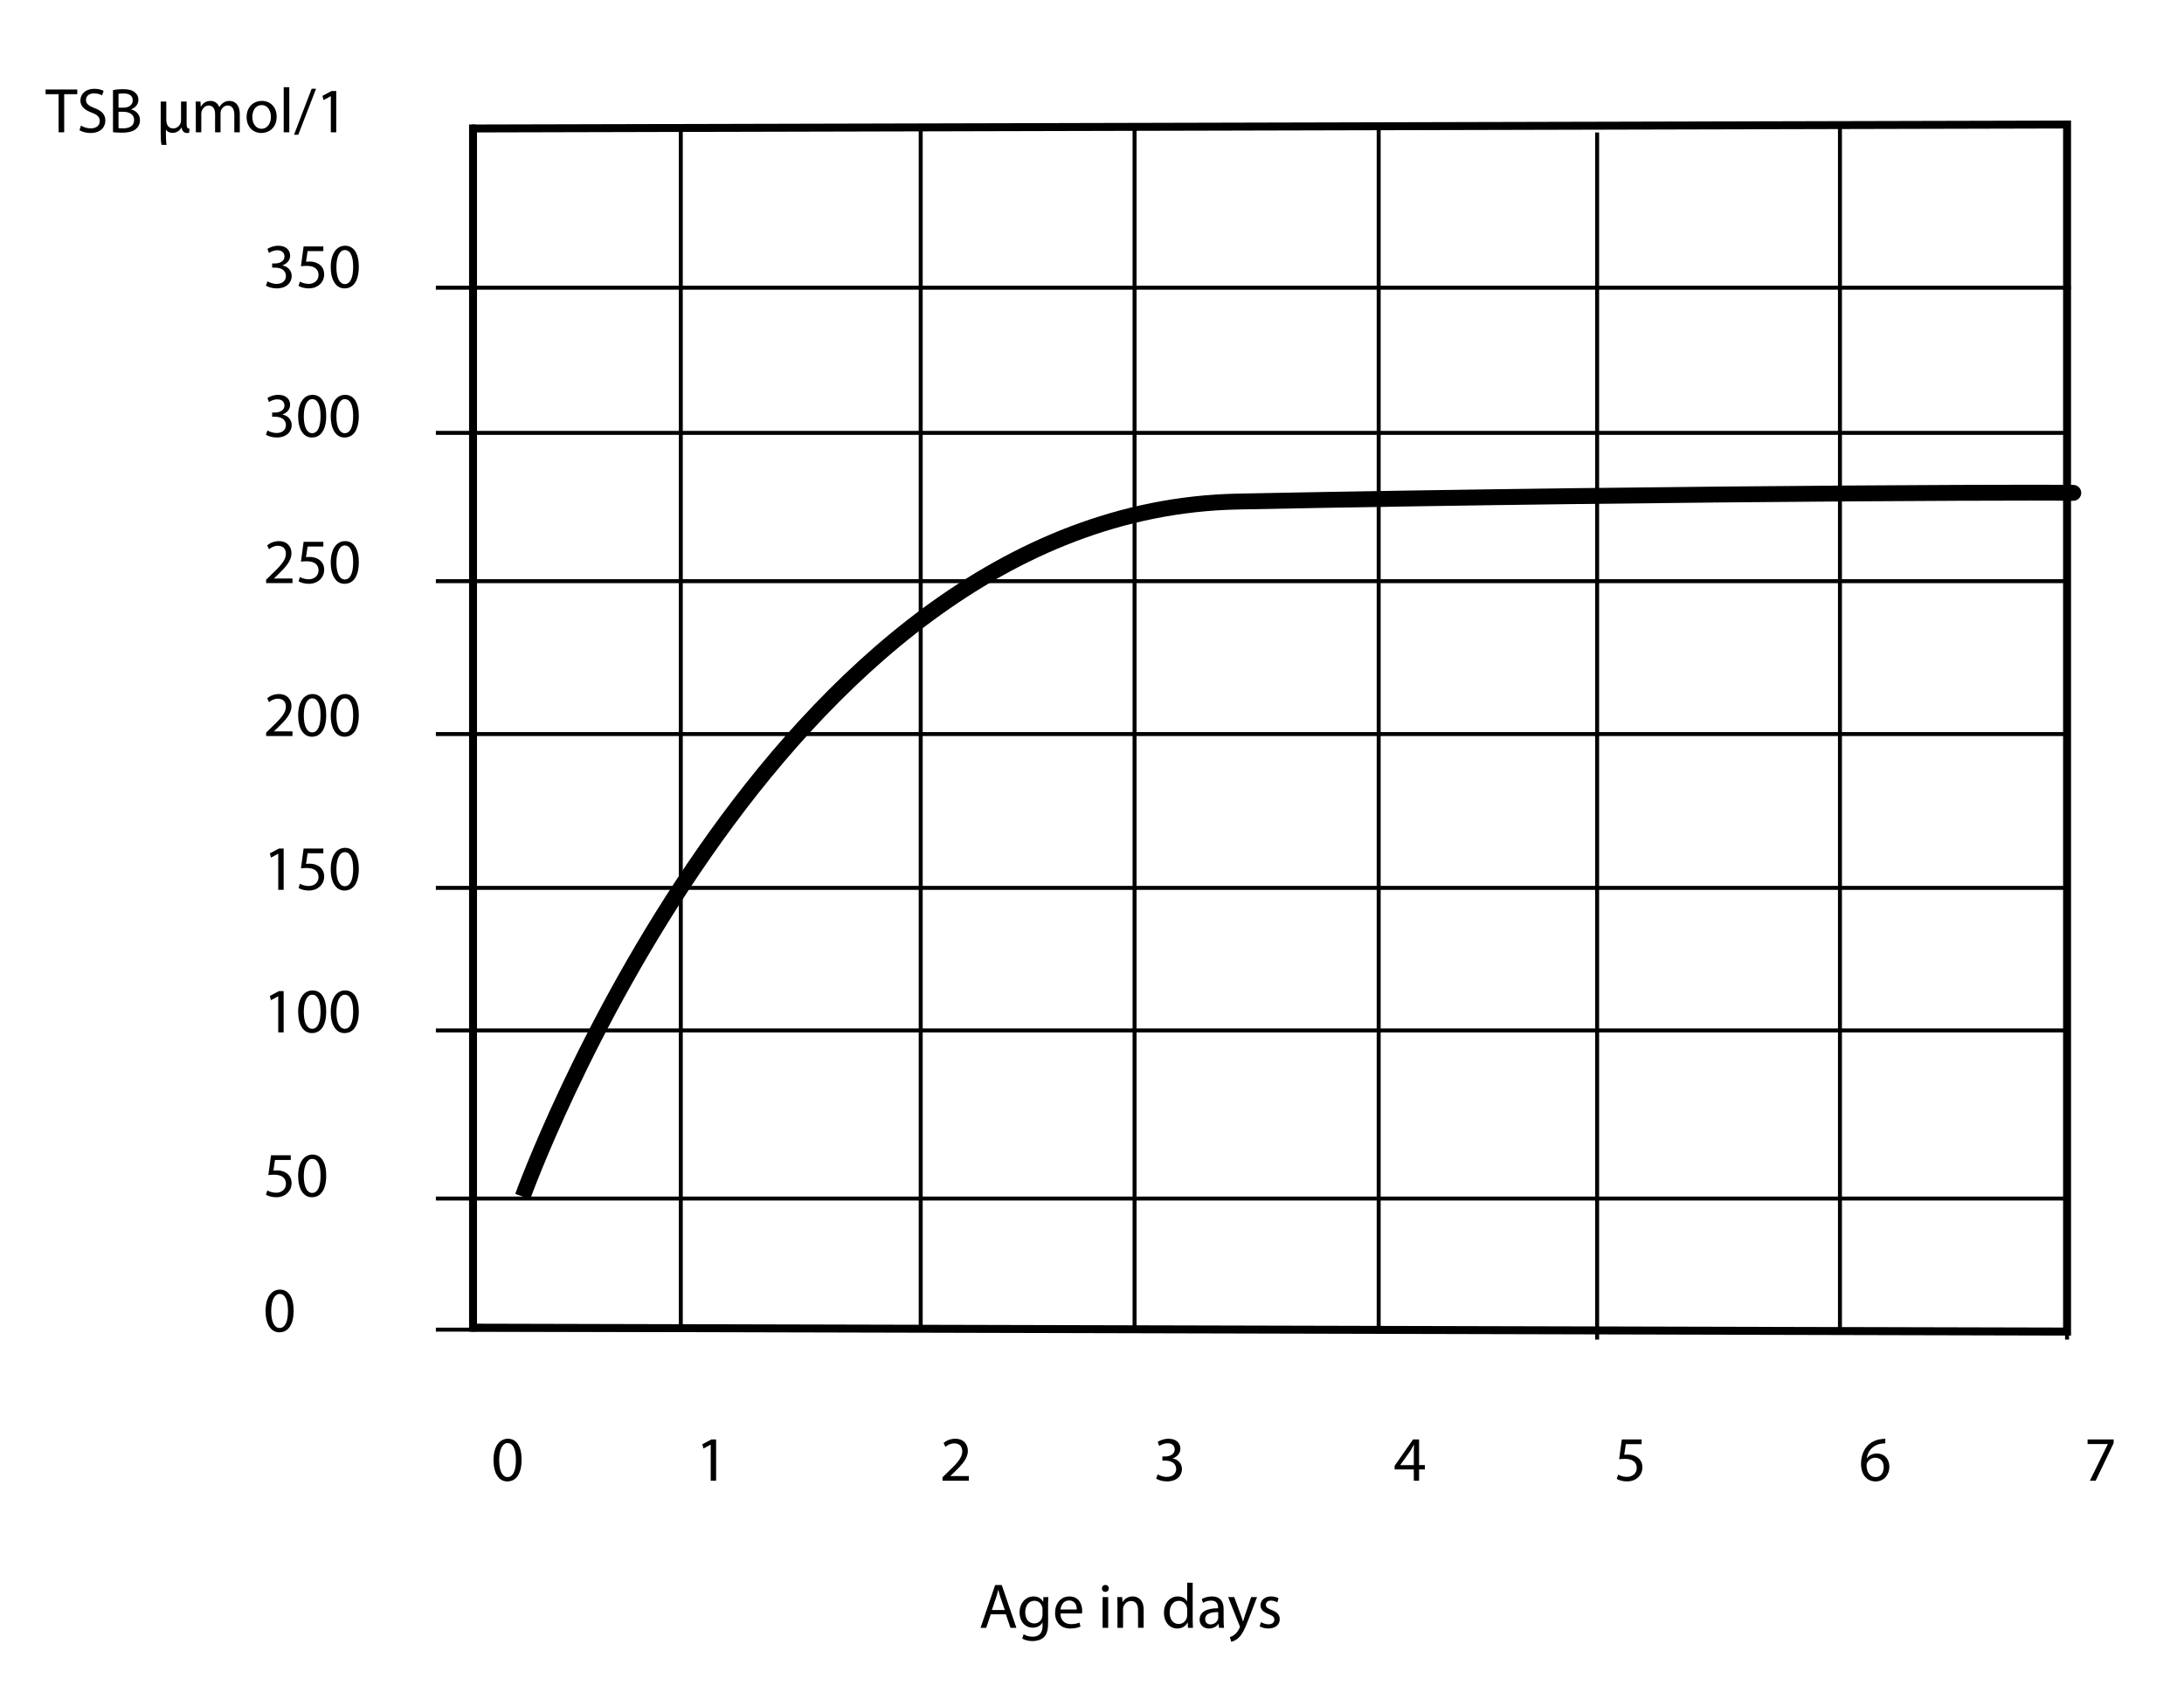 <?xml version="1.0" encoding="utf-8"?>
<!-- Generator: Adobe Illustrator 15.0.2, SVG Export Plug-In . SVG Version: 6.00 Build 0)  -->
<!DOCTYPE svg PUBLIC "-//W3C//DTD SVG 1.1//EN" "http://www.w3.org/Graphics/SVG/1.1/DTD/svg11.dtd">
<svg version="1.1" id="Layer_1" xmlns="http://www.w3.org/2000/svg" xmlns:xlink="http://www.w3.org/1999/xlink" x="0px" y="0px"
	 width="275px" height="214px" viewBox="0 0 275 214" enable-background="new 0 0 275 214" xml:space="preserve">
<g>
	<defs>
		<rect id="SVGID_1_" x="-50" y="10.659" width="388.346" height="237.341"/>
	</defs>
	<clipPath id="SVGID_2_">
		<use xlink:href="#SVGID_1_"  overflow="visible"/>
	</clipPath>
	<g clip-path="url(#SVGID_2_)">
		<path d="M-48.623,231.083h3.34l-0.171,0.891h-2.287l-0.333,1.711h2.125l-0.171,0.882h-2.116l-0.486,2.584h-1.053L-48.623,231.083z
			"/>
		<path d="M-45.554,237.15l0.837-4.385h1.044l-0.837,4.385H-45.554z M-44.555,231.578c0-0.369,0.288-0.631,0.63-0.631
			c0.333,0,0.558,0.226,0.558,0.559c-0.009,0.387-0.297,0.63-0.657,0.63C-44.338,232.136-44.555,231.911-44.555,231.578z"/>
		<path d="M-43.133,237.934c0.252,0.153,0.738,0.261,1.152,0.261c0.684,0,1.206-0.323,1.422-1.341l0.108-0.495h-0.018
			c-0.36,0.521-0.819,0.774-1.377,0.774c-0.873,0-1.368-0.721-1.368-1.549c-0.009-1.468,1.044-2.917,2.863-2.917
			c0.567,0,1.116,0.126,1.521,0.306l-0.667,3.619c-0.162,0.855-0.405,1.54-0.9,1.954c-0.459,0.378-1.071,0.486-1.62,0.486
			c-0.567,0-1.089-0.117-1.377-0.298L-43.133,237.934z M-39.964,233.595c-0.117-0.055-0.342-0.108-0.585-0.108
			c-0.918,0-1.566,0.99-1.566,1.936c0,0.459,0.18,0.892,0.702,0.892s1.044-0.621,1.197-1.414L-39.964,233.595z"/>
		<path d="M-33.889,232.766l-0.576,3.025c-0.099,0.522-0.162,0.981-0.216,1.359h-0.937l0.099-0.766h-0.018
			c-0.423,0.567-0.972,0.864-1.521,0.864c-0.639,0-1.143-0.342-1.143-1.242c0-0.233,0.027-0.486,0.09-0.783l0.468-2.458h1.044
			l-0.45,2.396c-0.045,0.216-0.072,0.432-0.072,0.603c0,0.36,0.144,0.621,0.558,0.621c0.486,0,1.044-0.576,1.225-1.485l0.396-2.134
			H-33.889z"/>
		<path d="M-33.521,237.15l0.513-2.701c0.117-0.621,0.18-1.296,0.225-1.684h0.909c-0.027,0.298-0.054,0.604-0.099,0.919h0.027
			c0.297-0.585,0.774-1.018,1.369-1.018c0.081,0,0.162,0.009,0.234,0.009l-0.207,1.026c-0.054-0.009-0.126-0.009-0.198-0.009
			c-0.748,0-1.225,0.756-1.396,1.692l-0.333,1.765H-33.521z"/>
		<path d="M-26.986,236.898c-0.432,0.225-1.018,0.351-1.548,0.351c-1.215,0-1.801-0.747-1.801-1.818
			c0-1.323,0.972-2.764,2.485-2.764c0.864,0,1.414,0.495,1.414,1.233c0,1.125-1.18,1.485-2.872,1.449
			c-0.018,0.153,0.018,0.45,0.117,0.621c0.171,0.298,0.486,0.45,0.9,0.45c0.495,0,0.892-0.126,1.207-0.288L-26.986,236.898z
			 M-27.986,233.45c-0.657,0-1.089,0.585-1.215,1.116c1.081,0.009,1.773-0.135,1.773-0.666
			C-27.428,233.621-27.652,233.45-27.986,233.45z"/>
		<path d="M-24.053,236.358c0.153,0.009,0.315,0,0.549-0.019c0.405-0.045,0.828-0.197,1.197-0.459
			c0.423-0.306,0.783-0.738,0.999-1.296h-0.018c-0.315,0.342-0.792,0.513-1.215,0.513c-0.936,0-1.494-0.684-1.494-1.549
			c0-1.232,1.008-2.35,2.287-2.35c1.207,0,1.747,0.864,1.747,1.954c0,1.413-0.756,2.665-1.495,3.276
			c-0.567,0.45-1.314,0.721-2.017,0.784c-0.306,0.026-0.495,0.026-0.666,0.018L-24.053,236.358z M-22.964,233.423
			c0,0.522,0.288,0.883,0.774,0.883c0.405,0,0.756-0.226,0.955-0.514c0.054-0.071,0.099-0.152,0.126-0.27
			c0.036-0.135,0.054-0.342,0.054-0.531c0-0.549-0.234-0.973-0.801-0.973C-22.469,232.019-22.964,232.712-22.964,233.423z"/>
		<path d="M-17.312,234.368l-0.145,0.766h-2.25l0.144-0.766H-17.312z"/>
		<path d="M-14.585,232.307h-0.018l-1.08,0.505l-0.063-0.819l1.494-0.693h0.864l-1.107,5.852h-1.008L-14.585,232.307z"/>
		<path d="M-12.3,236.602c0-0.414,0.306-0.766,0.738-0.766c0.369,0,0.63,0.279,0.63,0.657c0,0.433-0.315,0.756-0.748,0.756
			C-12.047,237.249-12.3,236.971-12.3,236.602z M-11.724,233.567c0-0.414,0.306-0.766,0.738-0.766c0.369,0,0.63,0.279,0.63,0.657
			c0,0.433-0.315,0.757-0.748,0.757C-11.471,234.216-11.724,233.937-11.724,233.567z"/>
	</g>
</g>
<g>
	<path d="M-8.331,236.214c0.333,0.226,0.783,0.388,1.288,0.388c0.684,0,1.314-0.405,1.314-1.135c0-0.45-0.252-0.792-0.891-1.134
		c-0.774-0.424-1.207-0.91-1.207-1.558c0-1.09,0.936-1.783,2.053-1.783c0.594,0,1.035,0.172,1.242,0.315l-0.27,0.612
		c-0.189-0.117-0.567-0.288-1.053-0.288c-0.748,0-1.198,0.495-1.198,0.99s0.306,0.774,0.945,1.125
		c0.748,0.405,1.152,0.883,1.152,1.63c0,1.044-0.819,1.872-2.188,1.872c-0.603-0.009-1.206-0.197-1.458-0.423L-8.331,236.214z"/>
	<path d="M-4.263,237.15l0.837-4.357h0.738l-0.828,4.357H-4.263z M-3.29,231.587c0.009-0.288,0.225-0.504,0.486-0.504
		c0.27,0,0.45,0.197,0.45,0.468c-0.009,0.297-0.216,0.504-0.513,0.504C-3.128,232.055-3.29,231.856-3.29,231.587z"/>
	<path d="M-2.193,237.15l0.576-3.088c0.09-0.486,0.153-0.909,0.198-1.27h0.657l-0.108,0.819h0.018
		c0.405-0.612,0.954-0.918,1.53-0.918c0.667,0,0.981,0.423,1.018,0.972c0.387-0.63,0.945-0.963,1.593-0.972
		c0.504,0,1.063,0.324,1.063,1.144c0,0.197-0.027,0.495-0.072,0.737l-0.486,2.575H3.064l0.468-2.512
		c0.036-0.171,0.063-0.387,0.063-0.567c0-0.459-0.171-0.756-0.657-0.756c-0.54,0-1.188,0.63-1.368,1.603l-0.415,2.232h-0.72
		l0.486-2.557c0.036-0.198,0.054-0.36,0.054-0.531c0-0.369-0.099-0.747-0.648-0.747c-0.54,0-1.224,0.72-1.396,1.647l-0.396,2.188
		H-2.193z"/>
	<path d="M4.683,238.933l0.874-4.591c0.099-0.531,0.189-1.116,0.243-1.558h0.684l-0.117,0.828h0.018
		c0.387-0.576,0.963-0.918,1.566-0.918c0.937,0,1.333,0.774,1.333,1.575c0,1.539-1.098,2.979-2.548,2.979
		c-0.459,0-0.765-0.099-0.936-0.197H5.781l-0.351,1.881H4.683z M5.907,236.421c0.198,0.153,0.477,0.243,0.837,0.243
		c0.963,0,1.764-1.197,1.764-2.341c0-0.459-0.198-1.008-0.837-1.008c-0.585,0-1.314,0.666-1.54,1.891L5.907,236.421z"/>
	<path d="M9.804,237.15l1.215-6.392h0.747l-1.215,6.392H9.804z"/>
	<path d="M14.998,236.907c-0.324,0.18-0.855,0.342-1.44,0.342c-1.152,0-1.657-0.792-1.657-1.755c0-1.314,0.973-2.8,2.377-2.8
		c0.828,0,1.278,0.495,1.278,1.125c0,1.144-1.288,1.44-2.899,1.413c-0.036,0.189-0.009,0.595,0.09,0.829
		c0.171,0.396,0.522,0.585,0.972,0.585c0.513,0,0.9-0.153,1.17-0.297L14.998,236.907z M14.17,233.279
		c-0.711,0-1.243,0.693-1.432,1.377c1.179,0.019,2.098-0.144,2.098-0.828C14.836,233.478,14.566,233.279,14.17,233.279z"/>
	<path d="M17.184,238.933l0.874-4.591c0.099-0.531,0.189-1.116,0.243-1.558h0.684l-0.117,0.828h0.018
		c0.387-0.576,0.963-0.918,1.566-0.918c0.937,0,1.333,0.774,1.333,1.575c0,1.539-1.098,2.979-2.548,2.979
		c-0.459,0-0.765-0.099-0.936-0.197h-0.018l-0.351,1.881H17.184z M18.408,236.421c0.198,0.153,0.477,0.243,0.837,0.243
		c0.963,0,1.764-1.197,1.764-2.341c0-0.459-0.198-1.008-0.837-1.008c-0.585,0-1.314,0.666-1.54,1.891L18.408,236.421z"/>
	<path d="M22.295,237.15l1.215-6.392h0.748l-0.541,2.8h0.018c0.369-0.531,0.9-0.864,1.558-0.864c0.495,0,1.08,0.297,1.08,1.17
		c0,0.226-0.027,0.514-0.072,0.729l-0.486,2.557h-0.747l0.486-2.521c0.027-0.153,0.054-0.36,0.054-0.604
		c0-0.396-0.189-0.711-0.675-0.711c-0.576,0-1.305,0.675-1.485,1.647l-0.405,2.188H22.295z"/>
	<path d="M31.288,234.504c0,1.35-0.955,2.745-2.422,2.745c-1.089,0-1.702-0.81-1.702-1.791c0-1.44,1-2.764,2.413-2.764
		C30.757,232.694,31.288,233.585,31.288,234.504z M27.939,235.431c0,0.712,0.396,1.225,1.026,1.225c0.882,0,1.548-1.135,1.548-2.151
		c0-0.505-0.234-1.216-1.017-1.216C28.56,233.288,27.939,234.432,27.939,235.431z"/>
	<path d="M33.726,231.749l-0.198,1.044h1.044l-0.117,0.585h-1.044l-0.396,2.116c-0.054,0.243-0.09,0.468-0.09,0.693
		c0,0.261,0.126,0.423,0.414,0.423c0.135,0,0.252-0.009,0.351-0.036l-0.036,0.585c-0.135,0.055-0.36,0.081-0.576,0.081
		c-0.657,0-0.918-0.396-0.918-0.846c0-0.252,0.036-0.495,0.099-0.811l0.423-2.206h-0.621l0.108-0.585h0.621l0.153-0.811
		L33.726,231.749z"/>
	<path d="M38.776,234.504c0,1.35-0.955,2.745-2.422,2.745c-1.089,0-1.702-0.81-1.702-1.791c0-1.44,1-2.764,2.413-2.764
		C38.245,232.694,38.776,233.585,38.776,234.504z M35.427,235.431c0,0.712,0.396,1.225,1.026,1.225c0.882,0,1.548-1.135,1.548-2.151
		c0-0.505-0.234-1.216-1.017-1.216C36.048,233.288,35.427,234.432,35.427,235.431z"/>
	<path d="M41.214,231.749l-0.198,1.044h1.044l-0.117,0.585h-1.044l-0.396,2.116c-0.054,0.243-0.09,0.468-0.09,0.693
		c0,0.261,0.126,0.423,0.414,0.423c0.135,0,0.252-0.009,0.351-0.036l-0.036,0.585c-0.135,0.055-0.36,0.081-0.576,0.081
		c-0.657,0-0.918-0.396-0.918-0.846c0-0.252,0.036-0.495,0.099-0.811l0.423-2.206h-0.621l0.108-0.585h0.621l0.153-0.811
		L41.214,231.749z"/>
	<path d="M42.104,237.15l1.215-6.392h0.748l-0.541,2.8h0.018c0.369-0.531,0.9-0.864,1.558-0.864c0.495,0,1.08,0.297,1.08,1.17
		c0,0.226-0.027,0.514-0.072,0.729l-0.486,2.557h-0.747l0.486-2.521c0.027-0.153,0.054-0.36,0.054-0.604
		c0-0.396-0.189-0.711-0.675-0.711c-0.576,0-1.305,0.675-1.485,1.647l-0.405,2.188H42.104z"/>
	<path d="M50.052,236.907c-0.324,0.18-0.855,0.342-1.44,0.342c-1.152,0-1.657-0.792-1.657-1.755c0-1.314,0.973-2.8,2.377-2.8
		c0.828,0,1.278,0.495,1.278,1.125c0,1.144-1.287,1.44-2.899,1.413c-0.036,0.189-0.009,0.595,0.09,0.829
		c0.171,0.396,0.522,0.585,0.972,0.585c0.513,0,0.9-0.153,1.17-0.297L50.052,236.907z M49.224,233.279
		c-0.711,0-1.243,0.693-1.432,1.377c1.179,0.019,2.098-0.144,2.098-0.828C49.89,233.478,49.62,233.279,49.224,233.279z"/>
	<path d="M50.996,237.15l0.531-2.809c0.099-0.567,0.171-1.144,0.216-1.549H52.4c-0.036,0.307-0.072,0.612-0.117,0.945h0.027
		c0.279-0.594,0.747-1.044,1.332-1.044c0.072,0,0.153,0.009,0.216,0.018l-0.144,0.738c-0.054-0.009-0.126-0.018-0.207-0.018
		c-0.648,0-1.225,0.783-1.414,1.8l-0.36,1.918H50.996z"/>
	<path d="M56.604,237.15c0-0.261,0.045-0.675,0.099-1.125h-0.018c-0.468,0.909-1.071,1.224-1.693,1.224
		c-0.774,0-1.251-0.611-1.251-1.44c0-1.521,1.116-3.114,3.016-3.114c0.423,0,0.874,0.071,1.179,0.162l-0.45,2.277
		c-0.144,0.756-0.198,1.53-0.18,2.017H56.604z M57.09,233.352c-0.099-0.036-0.261-0.063-0.513-0.063
		c-1.134,0-2.062,1.171-2.062,2.386c0,0.486,0.171,0.964,0.748,0.964c0.621,0,1.359-0.811,1.575-1.972L57.09,233.352z"/>
	<path d="M58.024,238.933l0.874-4.591c0.099-0.531,0.189-1.116,0.243-1.558h0.684l-0.117,0.828h0.018
		c0.387-0.576,0.963-0.918,1.566-0.918c0.937,0,1.333,0.774,1.333,1.575c0,1.539-1.098,2.979-2.548,2.979
		c-0.459,0-0.765-0.099-0.936-0.197h-0.018l-0.351,1.881H58.024z M59.249,236.421c0.198,0.153,0.477,0.243,0.837,0.243
		c0.963,0,1.764-1.197,1.764-2.341c0-0.459-0.198-1.008-0.837-1.008c-0.585,0-1.314,0.666-1.54,1.891L59.249,236.421z"/>
	<path d="M64.028,232.793l0.432,2.341c0.099,0.504,0.153,0.828,0.198,1.152h0.018c0.117-0.279,0.243-0.585,0.468-1.071l1.116-2.422
		h0.792l-1.639,3.313c-0.468,0.936-0.909,1.701-1.503,2.286c-0.486,0.495-1.018,0.702-1.26,0.757l-0.189-0.648
		c0.189-0.063,0.504-0.181,0.801-0.414c0.297-0.226,0.612-0.576,0.847-1.009c0.036-0.072,0.036-0.117,0.018-0.198l-0.873-4.087
		H64.028z"/>
	<path d="M68.726,238.141c0.261,0.171,0.703,0.288,1.152,0.288c0.738,0,1.314-0.369,1.567-1.549l0.144-0.657h-0.018
		c-0.387,0.622-0.918,0.928-1.513,0.928c-0.882,0-1.333-0.738-1.333-1.513c0-1.477,1.081-2.943,2.764-2.943
		c0.504,0,1.062,0.144,1.404,0.306l-0.675,3.602c-0.171,0.927-0.423,1.557-0.873,1.953c-0.441,0.369-1.026,0.478-1.521,0.478
		c-0.531,0-1.035-0.126-1.306-0.307L68.726,238.141z M72.075,233.441c-0.144-0.063-0.414-0.145-0.72-0.145
		c-1.089,0-1.846,1.144-1.846,2.215c-0.009,0.486,0.171,1.045,0.837,1.045c0.639,0,1.288-0.811,1.45-1.657L72.075,233.441z"/>
	<path d="M77.646,232.793l-0.585,3.088c-0.099,0.486-0.153,0.909-0.198,1.27h-0.667l0.108-0.819h-0.018
		c-0.387,0.567-0.955,0.918-1.531,0.918c-0.558,0-1.152-0.27-1.152-1.26c0-0.207,0.027-0.45,0.081-0.738l0.477-2.458H74.9
		l-0.459,2.431c-0.045,0.243-0.072,0.45-0.072,0.64c0,0.45,0.18,0.756,0.693,0.756c0.54,0,1.233-0.639,1.414-1.594l0.423-2.232
		H77.646z"/>
	<path d="M78.13,237.15l0.837-4.357h0.738l-0.828,4.357H78.13z M79.103,231.587c0.009-0.288,0.225-0.504,0.486-0.504
		c0.27,0,0.45,0.197,0.45,0.468c-0.009,0.297-0.216,0.504-0.513,0.504C79.265,232.055,79.103,231.856,79.103,231.587z"/>
	<path d="M84.819,230.759l-0.954,5.005c-0.081,0.459-0.153,0.964-0.18,1.387H83l0.117-0.864H83.1
		c-0.396,0.621-0.945,0.963-1.567,0.963c-0.846,0-1.305-0.692-1.305-1.584c0-1.549,1.152-2.971,2.692-2.971
		c0.279,0,0.585,0.063,0.774,0.152l0.387-2.088H84.819z M83.567,233.478c-0.144-0.108-0.396-0.189-0.711-0.189
		c-1.044,0-1.854,1.116-1.854,2.278c0,0.521,0.18,1.071,0.819,1.071c0.576,0,1.27-0.657,1.458-1.639L83.567,233.478z"/>
	<path d="M88.058,236.907c-0.324,0.18-0.855,0.342-1.44,0.342c-1.152,0-1.657-0.792-1.657-1.755c0-1.314,0.973-2.8,2.377-2.8
		c0.828,0,1.278,0.495,1.278,1.125c0,1.144-1.287,1.44-2.899,1.413c-0.036,0.189-0.009,0.595,0.09,0.829
		c0.171,0.396,0.522,0.585,0.972,0.585c0.513,0,0.9-0.153,1.17-0.297L88.058,236.907z M87.23,233.279
		c-0.711,0-1.243,0.693-1.432,1.377c1.179,0.019,2.098-0.144,2.098-0.828C87.896,233.478,87.626,233.279,87.23,233.279z"/>
	<path d="M90.73,237.15l0.72-3.772h-0.585l0.117-0.585h0.576l0.045-0.234c0.108-0.603,0.324-1.161,0.711-1.512
		c0.279-0.252,0.657-0.388,1.035-0.388c0.297,0,0.495,0.055,0.604,0.117l-0.162,0.595c-0.117-0.055-0.27-0.081-0.441-0.081
		c-0.594,0-0.882,0.576-1.008,1.296l-0.036,0.207h0.963l-0.108,0.585h-0.972l-0.711,3.772H90.73z"/>
	<path d="M97.364,234.504c0,1.35-0.955,2.745-2.422,2.745c-1.089,0-1.702-0.81-1.702-1.791c0-1.44,1-2.764,2.413-2.764
		C96.833,232.694,97.364,233.585,97.364,234.504z M94.015,235.431c0,0.712,0.396,1.225,1.026,1.225c0.882,0,1.548-1.135,1.548-2.151
		c0-0.505-0.234-1.216-1.017-1.216C94.636,233.288,94.015,234.432,94.015,235.431z"/>
	<path d="M97.885,237.15l0.531-2.809c0.099-0.567,0.171-1.144,0.216-1.549h0.657c-0.036,0.307-0.072,0.612-0.117,0.945H99.2
		c0.279-0.594,0.747-1.044,1.332-1.044c0.072,0,0.153,0.009,0.216,0.018l-0.144,0.738c-0.054-0.009-0.126-0.018-0.207-0.018
		c-0.648,0-1.225,0.783-1.414,1.8l-0.36,1.918H97.885z"/>
	<path d="M104.302,231.749l-0.198,1.044h1.044l-0.117,0.585h-1.044l-0.396,2.116c-0.054,0.243-0.09,0.468-0.09,0.693
		c0,0.261,0.126,0.423,0.414,0.423c0.135,0,0.252-0.009,0.351-0.036l-0.036,0.585c-0.135,0.055-0.36,0.081-0.576,0.081
		c-0.657,0-0.918-0.396-0.918-0.846c0-0.252,0.036-0.495,0.099-0.811l0.423-2.206h-0.621l0.108-0.585h0.621l0.153-0.811
		L104.302,231.749z"/>
	<path d="M108.308,236.907c-0.324,0.18-0.855,0.342-1.44,0.342c-1.152,0-1.657-0.792-1.657-1.755c0-1.314,0.973-2.8,2.377-2.8
		c0.828,0,1.278,0.495,1.278,1.125c0,1.144-1.288,1.44-2.899,1.413c-0.036,0.189-0.009,0.595,0.09,0.829
		c0.171,0.396,0.522,0.585,0.972,0.585c0.513,0,0.9-0.153,1.17-0.297L108.308,236.907z M107.479,233.279
		c-0.711,0-1.243,0.693-1.432,1.377c1.179,0.019,2.098-0.144,2.098-0.828C108.146,233.478,107.875,233.279,107.479,233.279z"/>
	<path d="M109.252,237.15l0.531-2.809c0.099-0.567,0.171-1.144,0.216-1.549h0.657c-0.036,0.307-0.072,0.612-0.117,0.945h0.027
		c0.279-0.594,0.747-1.044,1.332-1.044c0.072,0,0.153,0.009,0.216,0.018l-0.144,0.738c-0.054-0.009-0.126-0.018-0.207-0.018
		c-0.648,0-1.225,0.783-1.414,1.8l-0.36,1.918H109.252z"/>
	<path d="M112.114,237.15l0.576-3.088c0.09-0.486,0.153-0.909,0.198-1.27h0.657l-0.108,0.819h0.018
		c0.405-0.612,0.954-0.918,1.53-0.918c0.667,0,0.981,0.423,1.018,0.972c0.387-0.63,0.945-0.963,1.593-0.972
		c0.504,0,1.063,0.324,1.063,1.144c0,0.197-0.027,0.495-0.072,0.737l-0.486,2.575h-0.729l0.468-2.512
		c0.036-0.171,0.063-0.387,0.063-0.567c0-0.459-0.171-0.756-0.657-0.756c-0.54,0-1.188,0.63-1.368,1.603l-0.415,2.232h-0.72
		l0.486-2.557c0.036-0.198,0.054-0.36,0.054-0.531c0-0.369-0.099-0.747-0.648-0.747c-0.54,0-1.224,0.72-1.396,1.647l-0.396,2.188
		H112.114z"/>
	<path d="M121.014,237.15l0.837-4.357h0.738l-0.828,4.357H121.014z M121.986,231.587c0.009-0.288,0.225-0.504,0.486-0.504
		c0.27,0,0.45,0.197,0.45,0.468c-0.009,0.297-0.216,0.504-0.513,0.504C122.148,232.055,121.986,231.856,121.986,231.587z"/>
	<path d="M123.084,237.15l0.576-3.088c0.099-0.486,0.162-0.909,0.207-1.27h0.666l-0.108,0.855h0.018
		c0.387-0.612,0.981-0.954,1.611-0.954c0.522,0,1.107,0.297,1.107,1.206c0,0.198-0.036,0.468-0.081,0.702l-0.486,2.548h-0.738
		l0.478-2.521c0.027-0.171,0.054-0.369,0.054-0.559c0-0.432-0.171-0.756-0.684-0.756c-0.531,0-1.288,0.639-1.485,1.72l-0.396,2.115
		H123.084z"/>
	<path d="M127.98,237.15l0.72-3.772h-0.585l0.117-0.585h0.576l0.045-0.234c0.108-0.603,0.324-1.161,0.711-1.512
		c0.279-0.252,0.657-0.388,1.035-0.388c0.297,0,0.495,0.055,0.604,0.117l-0.162,0.595c-0.117-0.055-0.27-0.081-0.441-0.081
		c-0.594,0-0.882,0.576-1.008,1.296l-0.036,0.207h0.963l-0.108,0.585h-0.972l-0.711,3.772H127.98z"/>
	<path d="M133.264,237.15c0-0.261,0.045-0.675,0.099-1.125h-0.018c-0.468,0.909-1.071,1.224-1.693,1.224
		c-0.774,0-1.251-0.611-1.251-1.44c0-1.521,1.116-3.114,3.016-3.114c0.423,0,0.874,0.071,1.179,0.162l-0.45,2.277
		c-0.144,0.756-0.198,1.53-0.18,2.017H133.264z M133.75,233.352c-0.099-0.036-0.261-0.063-0.513-0.063
		c-1.134,0-2.062,1.171-2.062,2.386c0,0.486,0.171,0.964,0.748,0.964c0.621,0,1.359-0.811,1.575-1.972L133.75,233.352z"/>
	<path d="M135.081,237.15l0.576-3.088c0.099-0.486,0.162-0.909,0.207-1.27h0.666l-0.108,0.855h0.018
		c0.387-0.612,0.981-0.954,1.611-0.954c0.522,0,1.107,0.297,1.107,1.206c0,0.198-0.036,0.468-0.081,0.702l-0.486,2.548h-0.738
		l0.478-2.521c0.027-0.171,0.054-0.369,0.054-0.559c0-0.432-0.171-0.756-0.684-0.756c-0.531,0-1.288,0.639-1.485,1.72l-0.396,2.115
		H135.081z"/>
	<path d="M141.805,231.749l-0.198,1.044h1.044l-0.117,0.585h-1.044l-0.396,2.116c-0.054,0.243-0.09,0.468-0.09,0.693
		c0,0.261,0.126,0.423,0.414,0.423c0.135,0,0.252-0.009,0.351-0.036l-0.036,0.585c-0.135,0.055-0.36,0.081-0.576,0.081
		c-0.657,0-0.918-0.396-0.918-0.846c0-0.252,0.036-0.495,0.099-0.811l0.423-2.206h-0.621l0.108-0.585h0.621l0.153-0.811
		L141.805,231.749z"/>
	<path d="M142.74,236.395c0.208,0.126,0.576,0.27,0.937,0.27c0.504,0,0.828-0.324,0.828-0.711c0-0.342-0.153-0.549-0.612-0.802
		c-0.504-0.278-0.783-0.666-0.783-1.116c0-0.756,0.657-1.341,1.576-1.341c0.396,0,0.747,0.107,0.909,0.216l-0.207,0.567
		c-0.152-0.09-0.432-0.198-0.756-0.198c-0.45,0-0.774,0.279-0.774,0.657c0,0.315,0.207,0.513,0.603,0.729
		c0.486,0.27,0.81,0.657,0.81,1.143c0,0.919-0.738,1.432-1.656,1.432c-0.468-0.009-0.891-0.144-1.089-0.297L142.74,236.395z"/>
	<path d="M147.734,236.395c0.207,0.126,0.576,0.27,0.937,0.27c0.504,0,0.828-0.324,0.828-0.711c0-0.342-0.153-0.549-0.612-0.802
		c-0.504-0.278-0.783-0.666-0.783-1.116c0-0.756,0.657-1.341,1.576-1.341c0.396,0,0.746,0.107,0.908,0.216l-0.207,0.567
		c-0.152-0.09-0.432-0.198-0.756-0.198c-0.45,0-0.773,0.279-0.773,0.657c0,0.315,0.207,0.513,0.603,0.729
		c0.486,0.27,0.81,0.657,0.81,1.143c0,0.919-0.737,1.432-1.656,1.432c-0.468-0.009-0.891-0.144-1.089-0.297L147.734,236.395z"/>
	<path d="M151.047,237.15l1.215-6.392h0.748l-0.541,2.8h0.018c0.369-0.531,0.9-0.864,1.559-0.864c0.494,0,1.08,0.297,1.08,1.17
		c0,0.226-0.027,0.514-0.072,0.729l-0.486,2.557h-0.747l0.486-2.521c0.026-0.153,0.054-0.36,0.054-0.604
		c0-0.396-0.189-0.711-0.676-0.711c-0.576,0-1.305,0.675-1.484,1.647l-0.405,2.188H151.047z"/>
	<path d="M160.039,234.504c0,1.35-0.955,2.745-2.422,2.745c-1.09,0-1.701-0.81-1.701-1.791c0-1.44,0.999-2.764,2.412-2.764
		C159.508,232.694,160.039,233.585,160.039,234.504z M156.689,235.431c0,0.712,0.396,1.225,1.027,1.225
		c0.882,0,1.548-1.135,1.548-2.151c0-0.505-0.233-1.216-1.017-1.216C157.311,233.288,156.689,234.432,156.689,235.431z"/>
	<path d="M161.531,232.793l0.153,2.449c0.036,0.54,0.027,0.819,0.018,1.17h0.027c0.099-0.279,0.261-0.657,0.478-1.089l1.287-2.53
		h0.657l0.271,2.484c0.045,0.478,0.071,0.847,0.071,1.135h0.019c0.117-0.351,0.233-0.685,0.414-1.107l1.179-2.512h0.757
		l-2.152,4.357h-0.692l-0.288-2.368c-0.045-0.404-0.063-0.773-0.063-1.161h-0.018c-0.181,0.424-0.307,0.757-0.505,1.135
		l-1.251,2.395h-0.693l-0.405-4.357H161.531z"/>
	<path d="M166.859,237.15l0.837-4.357h0.738l-0.828,4.357H166.859z M167.832,231.587c0.009-0.288,0.225-0.504,0.486-0.504
		c0.27,0,0.449,0.197,0.449,0.468c-0.009,0.297-0.216,0.504-0.513,0.504C167.994,232.055,167.832,231.856,167.832,231.587z"/>
	<path d="M168.929,237.15l0.576-3.088c0.1-0.486,0.162-0.909,0.207-1.27h0.667l-0.108,0.855h0.018
		c0.388-0.612,0.981-0.954,1.612-0.954c0.521,0,1.106,0.297,1.106,1.206c0,0.198-0.035,0.468-0.081,0.702l-0.485,2.548h-0.738
		l0.477-2.521c0.027-0.171,0.055-0.369,0.055-0.559c0-0.432-0.172-0.756-0.685-0.756c-0.531,0-1.287,0.639-1.485,1.72l-0.396,2.115
		H168.929z"/>
	<path d="M173.771,238.141c0.262,0.171,0.702,0.288,1.152,0.288c0.738,0,1.314-0.369,1.566-1.549l0.145-0.657h-0.019
		c-0.387,0.622-0.918,0.928-1.512,0.928c-0.883,0-1.333-0.738-1.333-1.513c0-1.477,1.08-2.943,2.764-2.943
		c0.505,0,1.063,0.144,1.404,0.306l-0.675,3.602c-0.171,0.927-0.423,1.557-0.873,1.953c-0.441,0.369-1.026,0.478-1.521,0.478
		c-0.531,0-1.035-0.126-1.306-0.307L173.771,238.141z M177.121,233.441c-0.145-0.063-0.414-0.145-0.721-0.145
		c-1.089,0-1.846,1.144-1.846,2.215c-0.009,0.486,0.171,1.045,0.838,1.045c0.639,0,1.287-0.811,1.449-1.657L177.121,233.441z"/>
	<path d="M182.007,231.749l-0.198,1.044h1.045l-0.117,0.585h-1.045l-0.396,2.116c-0.055,0.243-0.091,0.468-0.091,0.693
		c0,0.261,0.127,0.423,0.415,0.423c0.135,0,0.252-0.009,0.351-0.036l-0.036,0.585c-0.135,0.055-0.36,0.081-0.576,0.081
		c-0.657,0-0.918-0.396-0.918-0.846c0-0.252,0.036-0.495,0.099-0.811l0.424-2.206h-0.622l0.108-0.585h0.621l0.153-0.811
		L182.007,231.749z"/>
	<path d="M182.896,237.15l1.216-6.392h0.747l-0.54,2.8h0.018c0.369-0.531,0.9-0.864,1.558-0.864c0.495,0,1.08,0.297,1.08,1.17
		c0,0.226-0.026,0.514-0.072,0.729l-0.485,2.557h-0.747l0.485-2.521c0.027-0.153,0.055-0.36,0.055-0.604
		c0-0.396-0.189-0.711-0.676-0.711c-0.576,0-1.306,0.675-1.485,1.647l-0.405,2.188H182.896z"/>
	<path d="M190.845,236.907c-0.323,0.18-0.854,0.342-1.44,0.342c-1.152,0-1.656-0.792-1.656-1.755c0-1.314,0.973-2.8,2.377-2.8
		c0.828,0,1.278,0.495,1.278,1.125c0,1.144-1.287,1.44-2.898,1.413c-0.036,0.189-0.01,0.595,0.09,0.829
		c0.171,0.396,0.521,0.585,0.972,0.585c0.514,0,0.9-0.153,1.171-0.297L190.845,236.907z M190.017,233.279
		c-0.711,0-1.242,0.693-1.431,1.377c1.179,0.019,2.098-0.144,2.098-0.828C190.684,233.478,190.413,233.279,190.017,233.279z"/>
	<path d="M193.031,238.933l0.873-4.591c0.099-0.531,0.189-1.116,0.243-1.558h0.684l-0.116,0.828h0.018
		c0.387-0.576,0.963-0.918,1.566-0.918c0.937,0,1.332,0.774,1.332,1.575c0,1.539-1.098,2.979-2.547,2.979
		c-0.46,0-0.766-0.099-0.937-0.197h-0.019l-0.351,1.881H193.031z M194.255,236.421c0.198,0.153,0.478,0.243,0.838,0.243
		c0.963,0,1.765-1.197,1.765-2.341c0-0.459-0.198-1.008-0.838-1.008c-0.585,0-1.314,0.666-1.539,1.891L194.255,236.421z"/>
	<path d="M198.143,237.15l1.216-6.392h0.747l-0.54,2.8h0.018c0.369-0.531,0.9-0.864,1.558-0.864c0.495,0,1.08,0.297,1.08,1.17
		c0,0.226-0.026,0.514-0.072,0.729l-0.485,2.557h-0.747l0.485-2.521c0.027-0.153,0.055-0.36,0.055-0.604
		c0-0.396-0.189-0.711-0.676-0.711c-0.576,0-1.306,0.675-1.485,1.647l-0.405,2.188H198.143z"/>
	<path d="M207.135,234.504c0,1.35-0.954,2.745-2.422,2.745c-1.089,0-1.701-0.81-1.701-1.791c0-1.44,0.999-2.764,2.412-2.764
		C206.604,232.694,207.135,233.585,207.135,234.504z M203.785,235.431c0,0.712,0.396,1.225,1.026,1.225
		c0.883,0,1.549-1.135,1.549-2.151c0-0.505-0.234-1.216-1.018-1.216C204.407,233.288,203.785,234.432,203.785,235.431z"/>
	<path d="M209.573,231.749l-0.198,1.044h1.045l-0.117,0.585h-1.045l-0.396,2.116c-0.055,0.243-0.091,0.468-0.091,0.693
		c0,0.261,0.127,0.423,0.415,0.423c0.135,0,0.252-0.009,0.351-0.036l-0.036,0.585c-0.135,0.055-0.36,0.081-0.576,0.081
		c-0.657,0-0.918-0.396-0.918-0.846c0-0.252,0.036-0.495,0.099-0.811l0.424-2.206h-0.622l0.108-0.585h0.621l0.153-0.811
		L209.573,231.749z"/>
	<path d="M214.623,234.504c0,1.35-0.954,2.745-2.422,2.745c-1.089,0-1.701-0.81-1.701-1.791c0-1.44,0.999-2.764,2.412-2.764
		C214.092,232.694,214.623,233.585,214.623,234.504z M211.273,235.431c0,0.712,0.396,1.225,1.026,1.225
		c0.883,0,1.549-1.135,1.549-2.151c0-0.505-0.234-1.216-1.018-1.216C211.896,233.288,211.273,234.432,211.273,235.431z"/>
	<path d="M217.061,231.749l-0.198,1.044h1.044l-0.116,0.585h-1.045l-0.396,2.116c-0.055,0.243-0.091,0.468-0.091,0.693
		c0,0.261,0.127,0.423,0.415,0.423c0.135,0,0.252-0.009,0.351-0.036l-0.036,0.585c-0.135,0.055-0.36,0.081-0.576,0.081
		c-0.657,0-0.918-0.396-0.918-0.846c0-0.252,0.036-0.495,0.099-0.811l0.424-2.206h-0.622l0.108-0.585h0.621l0.153-0.811
		L217.061,231.749z"/>
	<path d="M217.951,237.15l1.216-6.392h0.747l-0.54,2.8h0.018c0.369-0.531,0.9-0.864,1.558-0.864c0.495,0,1.08,0.297,1.08,1.17
		c0,0.226-0.026,0.514-0.072,0.729l-0.485,2.557h-0.747l0.485-2.521c0.027-0.153,0.055-0.36,0.055-0.604
		c0-0.396-0.189-0.711-0.676-0.711c-0.576,0-1.306,0.675-1.485,1.647l-0.405,2.188H217.951z"/>
	<path d="M225.898,236.907c-0.323,0.18-0.854,0.342-1.44,0.342c-1.152,0-1.656-0.792-1.656-1.755c0-1.314,0.973-2.8,2.377-2.8
		c0.828,0,1.278,0.495,1.278,1.125c0,1.144-1.287,1.44-2.898,1.413c-0.036,0.189-0.01,0.595,0.09,0.829
		c0.171,0.396,0.521,0.585,0.972,0.585c0.514,0,0.9-0.153,1.171-0.297L225.898,236.907z M225.07,233.279
		c-0.711,0-1.242,0.693-1.431,1.377c1.179,0.019,2.098-0.144,2.098-0.828C225.737,233.478,225.467,233.279,225.07,233.279z"/>
	<path d="M226.843,237.15l0.531-2.809c0.1-0.567,0.171-1.144,0.216-1.549h0.657c-0.035,0.307-0.071,0.612-0.116,0.945h0.026
		c0.279-0.594,0.747-1.044,1.333-1.044c0.071,0,0.152,0.009,0.216,0.018l-0.145,0.738c-0.054-0.009-0.126-0.018-0.207-0.018
		c-0.647,0-1.224,0.783-1.413,1.8l-0.36,1.918H226.843z"/>
	<path d="M232.46,237.15c0-0.261,0.045-0.675,0.1-1.125h-0.019c-0.468,0.909-1.071,1.224-1.692,1.224
		c-0.774,0-1.251-0.611-1.251-1.44c0-1.521,1.116-3.114,3.016-3.114c0.423,0,0.873,0.071,1.18,0.162l-0.45,2.277
		c-0.145,0.756-0.198,1.53-0.181,2.017H232.46z M232.946,233.352c-0.099-0.036-0.261-0.063-0.513-0.063
		c-1.135,0-2.062,1.171-2.062,2.386c0,0.486,0.171,0.964,0.747,0.964c0.621,0,1.359-0.811,1.575-1.972L232.946,233.352z"/>
	<path d="M233.881,238.933l0.873-4.591c0.099-0.531,0.189-1.116,0.243-1.558h0.684l-0.116,0.828h0.018
		c0.387-0.576,0.963-0.918,1.566-0.918c0.937,0,1.332,0.774,1.332,1.575c0,1.539-1.098,2.979-2.547,2.979
		c-0.46,0-0.766-0.099-0.937-0.197h-0.019l-0.351,1.881H233.881z M235.104,236.421c0.198,0.153,0.478,0.243,0.838,0.243
		c0.963,0,1.765-1.197,1.765-2.341c0-0.459-0.198-1.008-0.838-1.008c-0.585,0-1.314,0.666-1.539,1.891L235.104,236.421z"/>
	<path d="M239.893,232.793l0.433,2.341c0.099,0.504,0.153,0.828,0.198,1.152h0.018c0.117-0.279,0.243-0.585,0.468-1.071l1.117-2.422
		h0.792l-1.639,3.313c-0.468,0.936-0.909,1.701-1.504,2.286c-0.485,0.495-1.017,0.702-1.26,0.757l-0.189-0.648
		c0.189-0.063,0.504-0.181,0.802-0.414c0.297-0.226,0.612-0.576,0.846-1.009c0.036-0.072,0.036-0.117,0.019-0.198l-0.873-4.087
		H239.893z"/>
	<path d="M244.555,237.15l1.216-6.392h0.747l-1.215,6.392H244.555z"/>
	<path d="M246.606,237.15l0.837-4.357h0.738l-0.828,4.357H246.606z M247.579,231.587c0.009-0.288,0.225-0.504,0.486-0.504
		c0.27,0,0.45,0.197,0.45,0.468c-0.01,0.297-0.217,0.504-0.514,0.504C247.741,232.055,247.579,231.856,247.579,231.587z"/>
	<path d="M248.676,237.15l0.576-3.088c0.1-0.486,0.162-0.909,0.207-1.27h0.667l-0.108,0.855h0.018
		c0.388-0.612,0.981-0.954,1.612-0.954c0.521,0,1.106,0.297,1.106,1.206c0,0.198-0.035,0.468-0.081,0.702l-0.485,2.548h-0.738
		l0.477-2.521c0.027-0.171,0.055-0.369,0.055-0.559c0-0.432-0.172-0.756-0.685-0.756c-0.531,0-1.287,0.639-1.485,1.72l-0.396,2.115
		H248.676z"/>
	<path d="M256.615,236.907c-0.323,0.18-0.854,0.342-1.44,0.342c-1.152,0-1.656-0.792-1.656-1.755c0-1.314,0.973-2.8,2.377-2.8
		c0.828,0,1.278,0.495,1.278,1.125c0,1.144-1.287,1.44-2.898,1.413c-0.036,0.189-0.01,0.595,0.09,0.829
		c0.171,0.396,0.521,0.585,0.972,0.585c0.514,0,0.9-0.153,1.171-0.297L256.615,236.907z M255.787,233.279
		c-0.711,0-1.242,0.693-1.431,1.377c1.179,0.019,2.098-0.144,2.098-0.828C256.454,233.478,256.184,233.279,255.787,233.279z"/>
	<path d="M257.389,236.719c0-0.334,0.233-0.604,0.566-0.604c0.307,0,0.505,0.234,0.505,0.54c0,0.333-0.234,0.594-0.576,0.594
		C257.586,237.249,257.389,237.016,257.389,236.719z"/>
</g>
<line fill="none" stroke="#000000" stroke-width="0.5" x1="54.882" y1="36.229" x2="260.748" y2="36.229"/>
<line fill="none" stroke="#000000" stroke-width="0.5" x1="54.882" y1="54.51" x2="260.275" y2="54.51"/>
<line fill="none" stroke="#000000" stroke-width="0.5" x1="54.882" y1="73.185" x2="260.275" y2="73.185"/>
<line fill="none" stroke="#000000" stroke-width="0.5" x1="54.882" y1="92.437" x2="260.275" y2="92.437"/>
<line fill="none" stroke="#000000" stroke-width="0.5" x1="54.882" y1="111.807" x2="260.275" y2="111.807"/>
<line fill="none" stroke="#000000" stroke-width="0.5" x1="54.882" y1="129.76" x2="260.275" y2="129.76"/>
<line fill="none" stroke="#000000" stroke-width="0.5" x1="54.882" y1="150.929" x2="260.275" y2="150.929"/>
<line fill="none" stroke="#000000" stroke-width="0.5" x1="54.882" y1="167.437" x2="260.275" y2="167.437"/>
<line fill="none" stroke="#000000" stroke-width="0.5" x1="59.62" y1="15.679" x2="59.62" y2="167.687"/>
<line fill="none" stroke="#000000" stroke-width="0.5" x1="85.722" y1="15.679" x2="85.722" y2="167.687"/>
<line fill="none" stroke="#000000" stroke-width="0.5" x1="115.931" y1="15.679" x2="115.931" y2="167.687"/>
<line fill="none" stroke="#000000" stroke-width="0.5" x1="142.86" y1="15.679" x2="142.86" y2="167.687"/>
<line fill="none" stroke="#000000" stroke-width="0.5" x1="173.597" y1="15.679" x2="173.597" y2="167.687"/>
<line fill="none" stroke="#000000" stroke-width="0.5" x1="201.103" y1="16.683" x2="201.103" y2="168.69"/>
<line fill="none" stroke="#000000" stroke-width="0.5" x1="231.679" y1="15.679" x2="231.679" y2="167.687"/>
<line fill="none" stroke="#000000" stroke-width="0.5" x1="260.275" y1="16.683" x2="260.275" y2="168.69"/>
<g>
	<path d="M124.747,203.29l-0.56,1.695h-0.72l1.839-5.389h0.832l1.839,5.389h-0.744l-0.576-1.695H124.747z M126.522,202.746
		l-0.536-1.551c-0.12-0.352-0.2-0.672-0.28-0.983h-0.016c-0.08,0.312-0.16,0.647-0.272,0.976l-0.528,1.559H126.522z"/>
	<path d="M131.97,204.418c0,0.896-0.184,1.431-0.552,1.774c-0.384,0.344-0.928,0.464-1.416,0.464c-0.463,0-0.975-0.111-1.287-0.319
		l0.176-0.544c0.256,0.168,0.656,0.312,1.135,0.312c0.72,0,1.248-0.376,1.248-1.359v-0.424h-0.016
		c-0.208,0.36-0.631,0.648-1.231,0.648c-0.959,0-1.647-0.815-1.647-1.888c0-1.311,0.855-2.047,1.751-2.047
		c0.672,0,1.032,0.344,1.208,0.664h0.016l0.024-0.584h0.624c-0.024,0.272-0.032,0.592-0.032,1.056V204.418z M131.266,202.643
		c0-0.12-0.008-0.224-0.04-0.312c-0.128-0.416-0.464-0.752-0.983-0.752c-0.672,0-1.151,0.567-1.151,1.463
		c0,0.76,0.392,1.392,1.143,1.392c0.44,0,0.832-0.271,0.976-0.72c0.04-0.12,0.056-0.256,0.056-0.376V202.643z"/>
	<path d="M133.523,203.179c0.016,0.951,0.616,1.343,1.327,1.343c0.504,0,0.815-0.088,1.071-0.2l0.128,0.504
		c-0.248,0.112-0.68,0.248-1.295,0.248c-1.191,0-1.903-0.792-1.903-1.959s0.688-2.079,1.815-2.079c1.271,0,1.599,1.104,1.599,1.815
		c0,0.144-0.008,0.248-0.024,0.328H133.523z M135.586,202.675c0.008-0.44-0.184-1.136-0.976-1.136c-0.72,0-1.023,0.647-1.08,1.136
		H135.586z"/>
	<path d="M139.619,200.028c0,0.239-0.168,0.432-0.448,0.432c-0.256,0-0.424-0.192-0.424-0.432c0-0.24,0.176-0.44,0.44-0.44
		C139.443,199.588,139.619,199.78,139.619,200.028z M138.835,204.985v-3.87h0.704v3.87H138.835z"/>
	<path d="M140.707,202.163c0-0.408-0.008-0.728-0.032-1.048h0.624l0.04,0.64h0.016c0.192-0.359,0.64-0.72,1.279-0.72
		c0.536,0,1.367,0.32,1.367,1.647v2.303h-0.704v-2.23c0-0.624-0.232-1.144-0.896-1.144c-0.456,0-0.815,0.328-0.943,0.72
		c-0.032,0.088-0.048,0.208-0.048,0.327v2.327h-0.704V202.163z"/>
	<path d="M150.178,199.309v4.678c0,0.344,0.016,0.735,0.031,0.999h-0.623l-0.032-0.672h-0.024c-0.207,0.432-0.672,0.76-1.303,0.76
		c-0.936,0-1.664-0.792-1.664-1.967c-0.008-1.287,0.801-2.071,1.736-2.071c0.6,0,0.99,0.28,1.166,0.584h0.017v-2.311H150.178z
		 M149.481,202.69c0-0.088-0.008-0.208-0.032-0.296c-0.104-0.439-0.487-0.808-1.016-0.808c-0.727,0-1.158,0.64-1.158,1.487
		c0,0.784,0.391,1.432,1.143,1.432c0.472,0,0.904-0.32,1.031-0.84c0.024-0.096,0.032-0.191,0.032-0.304V202.69z"/>
	<path d="M154.073,204.058c0,0.336,0.017,0.664,0.056,0.928h-0.631l-0.057-0.487h-0.023c-0.217,0.304-0.632,0.575-1.184,0.575
		c-0.783,0-1.184-0.552-1.184-1.111c0-0.936,0.832-1.447,2.326-1.439v-0.08c0-0.312-0.088-0.896-0.879-0.887
		c-0.367,0-0.744,0.104-1.016,0.287l-0.16-0.472c0.32-0.199,0.792-0.336,1.279-0.336c1.184,0,1.472,0.808,1.472,1.575V204.058z
		 M153.394,203.011c-0.768-0.017-1.64,0.12-1.64,0.871c0,0.464,0.305,0.672,0.656,0.672c0.512,0,0.84-0.32,0.951-0.647
		c0.024-0.08,0.032-0.16,0.032-0.225V203.011z"/>
	<path d="M155.41,201.115l0.84,2.287c0.096,0.256,0.192,0.56,0.256,0.791h0.017c0.071-0.231,0.151-0.527,0.247-0.807l0.768-2.271
		h0.744l-1.056,2.759c-0.503,1.327-0.847,1.999-1.327,2.423c-0.352,0.296-0.688,0.416-0.863,0.447l-0.176-0.583
		c0.176-0.057,0.408-0.168,0.615-0.345c0.191-0.151,0.424-0.423,0.592-0.783c0.032-0.072,0.057-0.128,0.057-0.168
		s-0.017-0.096-0.057-0.184l-1.424-3.566H155.41z"/>
	<path d="M158.779,204.273c0.215,0.128,0.583,0.272,0.936,0.272c0.503,0,0.743-0.248,0.743-0.576c0-0.336-0.2-0.512-0.712-0.703
		c-0.703-0.256-1.031-0.632-1.031-1.096c0-0.624,0.512-1.136,1.335-1.136c0.392,0,0.735,0.104,0.943,0.24l-0.168,0.512
		c-0.151-0.096-0.432-0.231-0.791-0.231c-0.416,0-0.64,0.239-0.64,0.527c0,0.319,0.224,0.464,0.728,0.663
		c0.663,0.248,1.016,0.584,1.016,1.16c0,0.688-0.536,1.167-1.439,1.167c-0.424,0-0.815-0.112-1.087-0.271L158.779,204.273z"/>
</g>
<g>
	<defs>
		<rect id="SVGID_3_" x="-50" y="10.659" width="388.346" height="237.341"/>
	</defs>
	<clipPath id="SVGID_4_">
		<use xlink:href="#SVGID_3_"  overflow="visible"/>
	</clipPath>
	<g clip-path="url(#SVGID_4_)">
		<path d="M7.379,11.861H5.74v-0.591h3.99v0.591H8.083v4.798H7.379V11.861z"/>
		<path d="M10.195,15.812c0.312,0.2,0.76,0.352,1.239,0.352c0.712,0,1.127-0.375,1.127-0.919c0-0.496-0.288-0.792-1.015-1.063
			c-0.88-0.32-1.423-0.784-1.423-1.535c0-0.84,0.696-1.463,1.743-1.463c0.543,0,0.951,0.128,1.183,0.264l-0.192,0.567
			c-0.168-0.104-0.528-0.256-1.015-0.256c-0.736,0-1.016,0.439-1.016,0.808c0,0.504,0.328,0.752,1.071,1.039
			c0.912,0.353,1.367,0.792,1.367,1.583c0,0.832-0.607,1.56-1.879,1.56c-0.52,0-1.087-0.16-1.375-0.352L10.195,15.812z"/>
		<path d="M14.228,11.35c0.304-0.071,0.792-0.119,1.271-0.119c0.696,0,1.144,0.119,1.471,0.392c0.28,0.208,0.456,0.527,0.456,0.951
			c0,0.528-0.352,0.983-0.911,1.184v0.024c0.512,0.119,1.111,0.543,1.111,1.343c0,0.464-0.184,0.823-0.464,1.079
			c-0.368,0.344-0.976,0.504-1.855,0.504c-0.479,0-0.848-0.032-1.08-0.063V11.35z M14.923,13.557h0.632
			c0.728,0,1.159-0.392,1.159-0.911c0-0.624-0.472-0.88-1.175-0.88c-0.32,0-0.504,0.024-0.616,0.048V13.557z M14.923,16.132
			c0.144,0.023,0.336,0.031,0.583,0.031c0.72,0,1.383-0.264,1.383-1.047c0-0.728-0.631-1.04-1.391-1.04h-0.576V16.132z"/>
		<path d="M22.85,16.06c-0.16,0.304-0.536,0.672-1.111,0.672c-0.352,0-0.68-0.128-0.848-0.424v0.472
			c0,0.432,0.016,1.144,0.088,1.463h-0.631c-0.08-0.24-0.112-0.808-0.112-1.431v-4.022h0.704v2.287c0,0.6,0.248,1.096,0.872,1.096
			c0.464,0,0.792-0.328,0.919-0.648c0.04-0.104,0.064-0.231,0.064-0.367v-2.367h0.704v2.807c0,0.424,0.08,0.592,0.368,0.607
			l-0.056,0.512c-0.088,0.024-0.128,0.032-0.248,0.032c-0.344,0-0.624-0.191-0.688-0.688H22.85z"/>
		<path d="M24.659,13.837c0-0.408-0.016-0.728-0.032-1.048h0.616l0.032,0.632h0.024c0.216-0.368,0.576-0.712,1.224-0.712
			c0.52,0,0.919,0.32,1.087,0.776h0.016c0.12-0.225,0.28-0.384,0.439-0.504c0.232-0.176,0.48-0.272,0.848-0.272
			c0.52,0,1.279,0.336,1.279,1.68v2.271h-0.688v-2.183c0-0.752-0.28-1.191-0.84-1.191c-0.408,0-0.711,0.296-0.839,0.632
			c-0.032,0.104-0.056,0.224-0.056,0.352v2.391h-0.688v-2.318c0-0.616-0.272-1.056-0.808-1.056c-0.432,0-0.76,0.352-0.872,0.703
			c-0.04,0.097-0.056,0.225-0.056,0.344v2.327h-0.688V13.837z"/>
		<path d="M34.833,14.692c0,1.431-1,2.055-1.927,2.055c-1.039,0-1.855-0.768-1.855-1.991c0-1.287,0.855-2.047,1.919-2.047
			C34.082,12.709,34.833,13.517,34.833,14.692z M31.771,14.732c0,0.848,0.48,1.487,1.167,1.487c0.671,0,1.175-0.632,1.175-1.504
			c0-0.655-0.328-1.479-1.16-1.479C32.131,13.237,31.771,14.005,31.771,14.732z"/>
		<path d="M35.723,10.982h0.704v5.677h-0.704V10.982z"/>
		<path d="M37.02,16.971l2.223-5.797h0.552l-2.239,5.797H37.02z"/>
		<path d="M41.658,12.117h-0.016l-0.904,0.488l-0.136-0.536l1.135-0.607h0.6v5.197h-0.68V12.117z"/>
	</g>
</g>
<g>
	<path d="M33.677,35.43c0.2,0.12,0.656,0.32,1.151,0.32c0.896,0,1.183-0.568,1.175-1.008c-0.008-0.728-0.664-1.039-1.343-1.039
		h-0.392v-0.528h0.392c0.512,0,1.159-0.264,1.159-0.879c0-0.416-0.264-0.784-0.912-0.784c-0.416,0-0.815,0.185-1.039,0.344
		l-0.192-0.512c0.28-0.199,0.808-0.399,1.367-0.399c1.023,0,1.487,0.607,1.487,1.239c0,0.544-0.328,1-0.959,1.231v0.016
		c0.64,0.12,1.151,0.6,1.159,1.327c0,0.832-0.656,1.56-1.895,1.56c-0.583,0-1.095-0.184-1.351-0.352L33.677,35.43z"/>
	<path d="M40.715,31.624h-1.983l-0.2,1.335c0.12-0.016,0.232-0.023,0.424-0.023c0.408,0,0.799,0.08,1.119,0.279
		c0.408,0.225,0.744,0.68,0.744,1.327c0,1.016-0.808,1.775-1.935,1.775c-0.568,0-1.04-0.16-1.295-0.319l0.176-0.536
		c0.216,0.128,0.64,0.288,1.12,0.288c0.655,0,1.231-0.432,1.223-1.128c0-0.671-0.456-1.144-1.487-1.144
		c-0.304,0-0.536,0.024-0.728,0.049l0.336-2.495h2.486V31.624z"/>
	<path d="M45.179,33.575c0,1.767-0.664,2.742-1.807,2.742c-1.015,0-1.711-0.951-1.727-2.671c0-1.751,0.759-2.702,1.815-2.702
		C44.548,30.944,45.179,31.92,45.179,33.575z M42.357,33.655c0,1.351,0.416,2.118,1.055,2.118c0.712,0,1.056-0.839,1.056-2.166
		c0-1.279-0.32-2.119-1.056-2.119C42.805,31.488,42.357,32.239,42.357,33.655z"/>
</g>
<g>
	<path d="M33.677,54.206c0.2,0.12,0.656,0.32,1.151,0.32c0.896,0,1.183-0.568,1.175-1.008c-0.008-0.728-0.664-1.039-1.343-1.039
		h-0.392v-0.528h0.392c0.512,0,1.159-0.264,1.159-0.879c0-0.416-0.264-0.784-0.912-0.784c-0.416,0-0.815,0.185-1.039,0.344
		l-0.192-0.512c0.28-0.199,0.808-0.399,1.367-0.399c1.023,0,1.487,0.607,1.487,1.239c0,0.544-0.328,1-0.959,1.231v0.016
		c0.64,0.12,1.151,0.6,1.159,1.328c0,0.831-0.656,1.559-1.895,1.559c-0.583,0-1.095-0.184-1.351-0.352L33.677,54.206z"/>
	<path d="M41.075,52.352c0,1.767-0.664,2.742-1.807,2.742c-1.016,0-1.711-0.951-1.728-2.671c0-1.751,0.76-2.702,1.815-2.702
		C40.444,49.721,41.075,50.696,41.075,52.352z M38.253,52.432c0,1.351,0.416,2.118,1.055,2.118c0.712,0,1.056-0.839,1.056-2.167
		c0-1.279-0.32-2.118-1.056-2.118C38.701,50.265,38.253,51.016,38.253,52.432z"/>
	<path d="M45.179,52.352c0,1.767-0.664,2.742-1.807,2.742c-1.015,0-1.711-0.951-1.727-2.671c0-1.751,0.759-2.702,1.815-2.702
		C44.548,49.721,45.179,50.696,45.179,52.352z M42.357,52.432c0,1.351,0.416,2.118,1.055,2.118c0.712,0,1.056-0.839,1.056-2.167
		c0-1.279-0.32-2.118-1.056-2.118C42.805,50.265,42.357,51.016,42.357,52.432z"/>
</g>
<g>
	<path d="M33.509,73.43v-0.432l0.552-0.536c1.327-1.263,1.935-1.935,1.935-2.718c0-0.528-0.248-1.016-1.023-1.016
		c-0.472,0-0.864,0.239-1.104,0.439l-0.224-0.496c0.352-0.295,0.872-0.527,1.463-0.527c1.119,0,1.591,0.768,1.591,1.512
		c0,0.959-0.695,1.734-1.791,2.79L34.5,72.83v0.016h2.327v0.584H33.509z"/>
	<path d="M40.715,68.824h-1.983l-0.2,1.335c0.12-0.016,0.232-0.023,0.424-0.023c0.408,0,0.799,0.08,1.119,0.279
		c0.408,0.225,0.744,0.68,0.744,1.327c0,1.016-0.808,1.775-1.935,1.775c-0.568,0-1.04-0.16-1.295-0.319l0.176-0.536
		c0.216,0.128,0.64,0.288,1.12,0.288c0.655,0,1.231-0.432,1.223-1.128c0-0.671-0.456-1.143-1.487-1.143
		c-0.304,0-0.536,0.023-0.728,0.048l0.336-2.495h2.486V68.824z"/>
	<path d="M45.179,70.775c0,1.767-0.664,2.742-1.807,2.742c-1.015,0-1.711-0.951-1.727-2.671c0-1.751,0.759-2.702,1.815-2.702
		C44.548,68.145,45.179,69.12,45.179,70.775z M42.357,70.855c0,1.351,0.416,2.118,1.055,2.118c0.712,0,1.056-0.839,1.056-2.167
		c0-1.279-0.32-2.118-1.056-2.118C42.805,68.688,42.357,69.439,42.357,70.855z"/>
</g>
<g>
	<path d="M33.509,92.686v-0.432l0.552-0.536c1.327-1.263,1.935-1.935,1.935-2.718c0-0.528-0.248-1.016-1.023-1.016
		c-0.472,0-0.864,0.239-1.104,0.439l-0.224-0.496c0.352-0.295,0.872-0.527,1.463-0.527c1.119,0,1.591,0.768,1.591,1.512
		c0,0.959-0.695,1.734-1.791,2.79L34.5,92.086v0.016h2.327v0.584H33.509z"/>
	<path d="M41.075,90.031c0,1.767-0.664,2.742-1.807,2.742c-1.016,0-1.711-0.951-1.728-2.671c0-1.751,0.76-2.702,1.815-2.702
		C40.444,87.4,41.075,88.376,41.075,90.031z M38.253,90.111c0,1.351,0.416,2.118,1.055,2.118c0.712,0,1.056-0.839,1.056-2.167
		c0-1.279-0.32-2.118-1.056-2.118C38.701,87.944,38.253,88.695,38.253,90.111z"/>
	<path d="M45.179,90.031c0,1.767-0.664,2.742-1.807,2.742c-1.015,0-1.711-0.951-1.727-2.671c0-1.751,0.759-2.702,1.815-2.702
		C44.548,87.4,45.179,88.376,45.179,90.031z M42.357,90.111c0,1.351,0.416,2.118,1.055,2.118c0.712,0,1.056-0.839,1.056-2.167
		c0-1.279-0.32-2.118-1.056-2.118C42.805,87.944,42.357,88.695,42.357,90.111z"/>
</g>
<g>
	<path d="M35.036,107.512h-0.016L34.117,108l-0.136-0.536l1.135-0.607h0.6v5.197h-0.68V107.512z"/>
	<path d="M40.715,107.448h-1.983l-0.2,1.335c0.12-0.016,0.232-0.023,0.424-0.023c0.408,0,0.799,0.08,1.119,0.279
		c0.408,0.225,0.744,0.68,0.744,1.327c0,1.016-0.808,1.775-1.935,1.775c-0.568,0-1.04-0.16-1.295-0.319l0.176-0.536
		c0.216,0.128,0.64,0.288,1.12,0.288c0.655,0,1.231-0.432,1.223-1.128c0-0.671-0.456-1.144-1.487-1.144
		c-0.304,0-0.536,0.024-0.728,0.049l0.336-2.495h2.486V107.448z"/>
	<path d="M45.179,109.399c0,1.767-0.664,2.742-1.807,2.742c-1.015,0-1.711-0.951-1.727-2.671c0-1.751,0.759-2.702,1.815-2.702
		C44.548,106.769,45.179,107.744,45.179,109.399z M42.357,109.479c0,1.351,0.416,2.118,1.055,2.118c0.712,0,1.056-0.839,1.056-2.166
		c0-1.279-0.32-2.119-1.056-2.119C42.805,107.313,42.357,108.063,42.357,109.479z"/>
</g>
<g>
	<path d="M35.036,125.465h-0.016l-0.904,0.487l-0.136-0.536l1.135-0.607h0.6v5.197h-0.68V125.465z"/>
	<path d="M41.075,127.352c0,1.767-0.664,2.742-1.807,2.742c-1.016,0-1.711-0.951-1.728-2.671c0-1.751,0.76-2.702,1.815-2.702
		C40.444,124.721,41.075,125.696,41.075,127.352z M38.253,127.432c0,1.351,0.416,2.118,1.055,2.118c0.712,0,1.056-0.839,1.056-2.167
		c0-1.279-0.32-2.118-1.056-2.118C38.701,125.265,38.253,126.016,38.253,127.432z"/>
	<path d="M45.179,127.352c0,1.767-0.664,2.742-1.807,2.742c-1.015,0-1.711-0.951-1.727-2.671c0-1.751,0.759-2.702,1.815-2.702
		C44.548,124.721,45.179,125.696,45.179,127.352z M42.357,127.432c0,1.351,0.416,2.118,1.055,2.118c0.712,0,1.056-0.839,1.056-2.167
		c0-1.279-0.32-2.118-1.056-2.118C42.805,125.265,42.357,126.016,42.357,127.432z"/>
</g>
<g>
	<path d="M36.611,146.072h-1.983l-0.2,1.335c0.12-0.016,0.232-0.023,0.424-0.023c0.408,0,0.799,0.08,1.119,0.279
		c0.408,0.225,0.744,0.68,0.744,1.327c0,1.016-0.808,1.775-1.935,1.775c-0.567,0-1.039-0.16-1.295-0.319l0.176-0.536
		c0.216,0.128,0.64,0.288,1.119,0.288c0.656,0,1.231-0.432,1.224-1.128c0-0.671-0.456-1.143-1.487-1.143
		c-0.304,0-0.536,0.023-0.728,0.048l0.336-2.495h2.486V146.072z"/>
	<path d="M41.075,148.023c0,1.767-0.664,2.742-1.807,2.742c-1.016,0-1.711-0.951-1.728-2.671c0-1.751,0.76-2.702,1.815-2.702
		C40.444,145.393,41.075,146.368,41.075,148.023z M38.253,148.104c0,1.351,0.416,2.118,1.055,2.118c0.712,0,1.056-0.839,1.056-2.167
		c0-1.279-0.32-2.118-1.056-2.118C38.701,145.937,38.253,146.688,38.253,148.104z"/>
</g>
<g>
	<path d="M36.971,165.031c0,1.767-0.664,2.742-1.807,2.742c-1.015,0-1.711-0.951-1.727-2.671c0-1.751,0.759-2.702,1.815-2.702
		C36.34,162.4,36.971,163.376,36.971,165.031z M34.149,165.111c0,1.351,0.416,2.118,1.055,2.118c0.712,0,1.056-0.839,1.056-2.167
		c0-1.279-0.32-2.118-1.056-2.118C34.597,162.944,34.149,163.695,34.149,165.111z"/>
</g>
<g>
	<path d="M65.675,183.808c0,1.767-0.664,2.742-1.807,2.742c-1.015,0-1.711-0.951-1.727-2.671c0-1.751,0.759-2.702,1.815-2.702
		C65.044,181.177,65.675,182.152,65.675,183.808z M62.853,183.888c0,1.351,0.416,2.118,1.055,2.118c0.712,0,1.056-0.839,1.056-2.166
		c0-1.279-0.32-2.119-1.056-2.119C63.301,181.721,62.853,182.472,62.853,183.888z"/>
</g>
<g>
	<path d="M89.492,181.92h-0.016l-0.904,0.488l-0.136-0.536l1.135-0.607h0.6v5.197h-0.68V181.92z"/>
</g>
<g>
	<path d="M118.677,186.462v-0.432l0.552-0.536c1.327-1.263,1.935-1.935,1.935-2.718c0-0.528-0.248-1.016-1.023-1.016
		c-0.472,0-0.864,0.239-1.104,0.439l-0.224-0.496c0.352-0.296,0.872-0.527,1.463-0.527c1.119,0,1.591,0.768,1.591,1.511
		c0,0.96-0.695,1.735-1.791,2.791l-0.408,0.384v0.016h2.327v0.584H118.677z"/>
</g>
<g>
	<path d="M145.773,185.662c0.199,0.12,0.655,0.32,1.151,0.32c0.896,0,1.183-0.568,1.175-1.008c-0.008-0.728-0.663-1.039-1.343-1.039
		h-0.392v-0.528h0.392c0.512,0,1.159-0.264,1.159-0.879c0-0.416-0.264-0.784-0.911-0.784c-0.416,0-0.815,0.185-1.04,0.344
		l-0.191-0.512c0.279-0.199,0.808-0.399,1.367-0.399c1.023,0,1.487,0.607,1.487,1.239c0,0.544-0.328,1-0.96,1.231v0.016
		c0.641,0.12,1.152,0.6,1.16,1.327c0,0.832-0.656,1.56-1.896,1.56c-0.583,0-1.095-0.184-1.351-0.352L145.773,185.662z"/>
</g>
<g>
	<path d="M178.02,186.462v-1.423h-2.414v-0.456l2.318-3.318h0.76v3.23h0.728v0.544h-0.728v1.423H178.02z M178.02,184.495v-1.735
		c0-0.271,0.009-0.544,0.024-0.815h-0.024c-0.159,0.304-0.287,0.527-0.432,0.768l-1.271,1.767v0.017H178.02z"/>
</g>
<g>
	<path d="M206.699,181.856h-1.982l-0.2,1.335c0.12-0.016,0.231-0.023,0.424-0.023c0.407,0,0.8,0.08,1.119,0.279
		c0.408,0.225,0.744,0.68,0.744,1.327c0,1.016-0.808,1.775-1.936,1.775c-0.567,0-1.039-0.16-1.295-0.319l0.176-0.536
		c0.216,0.128,0.64,0.288,1.119,0.288c0.656,0,1.231-0.432,1.224-1.128c0-0.671-0.456-1.144-1.487-1.144
		c-0.304,0-0.536,0.024-0.728,0.049l0.336-2.495h2.486V181.856z"/>
</g>
<g>
	<path d="M237.388,181.761c-0.144-0.008-0.328,0.008-0.527,0.04c-1.111,0.176-1.688,0.976-1.808,1.839h0.017
		c0.247-0.336,0.688-0.607,1.263-0.607c0.92,0,1.567,0.671,1.567,1.679c0,0.959-0.647,1.839-1.735,1.839
		c-1.104,0-1.831-0.863-1.831-2.215c0-1.023,0.36-1.831,0.88-2.343c0.432-0.424,1.008-0.688,1.663-0.768
		c0.208-0.032,0.384-0.04,0.512-0.04V181.761z M237.188,184.759c0-0.743-0.424-1.191-1.071-1.191c-0.424,0-0.823,0.256-1.016,0.64
		c-0.04,0.08-0.071,0.176-0.071,0.304c0.008,0.855,0.407,1.495,1.151,1.495C236.78,186.006,237.188,185.502,237.188,184.759z"/>
</g>
<g>
	<path d="M266.14,181.265v0.464l-2.263,4.733h-0.729l2.255-4.598v-0.016h-2.542v-0.584H266.14z"/>
</g>
<g>
	<defs>
		<rect id="SVGID_5_" x="-50" y="10.659" width="388.346" height="237.341"/>
	</defs>
	<clipPath id="SVGID_6_">
		<use xlink:href="#SVGID_5_"  overflow="visible"/>
	</clipPath>
	<path clip-path="url(#SVGID_6_)" fill="none" stroke="#000000" stroke-width="2" d="M65.817,150.679
		c0,0,30.994-86.339,90.048-87.52c59.056-1.182,112.441-1.188,104.41-1.069"/>
</g>
<polygon fill="none" stroke="#000000" points="59.562,16.179 59.562,167.187 260.276,167.687 260.276,15.679 "/>
</svg>

